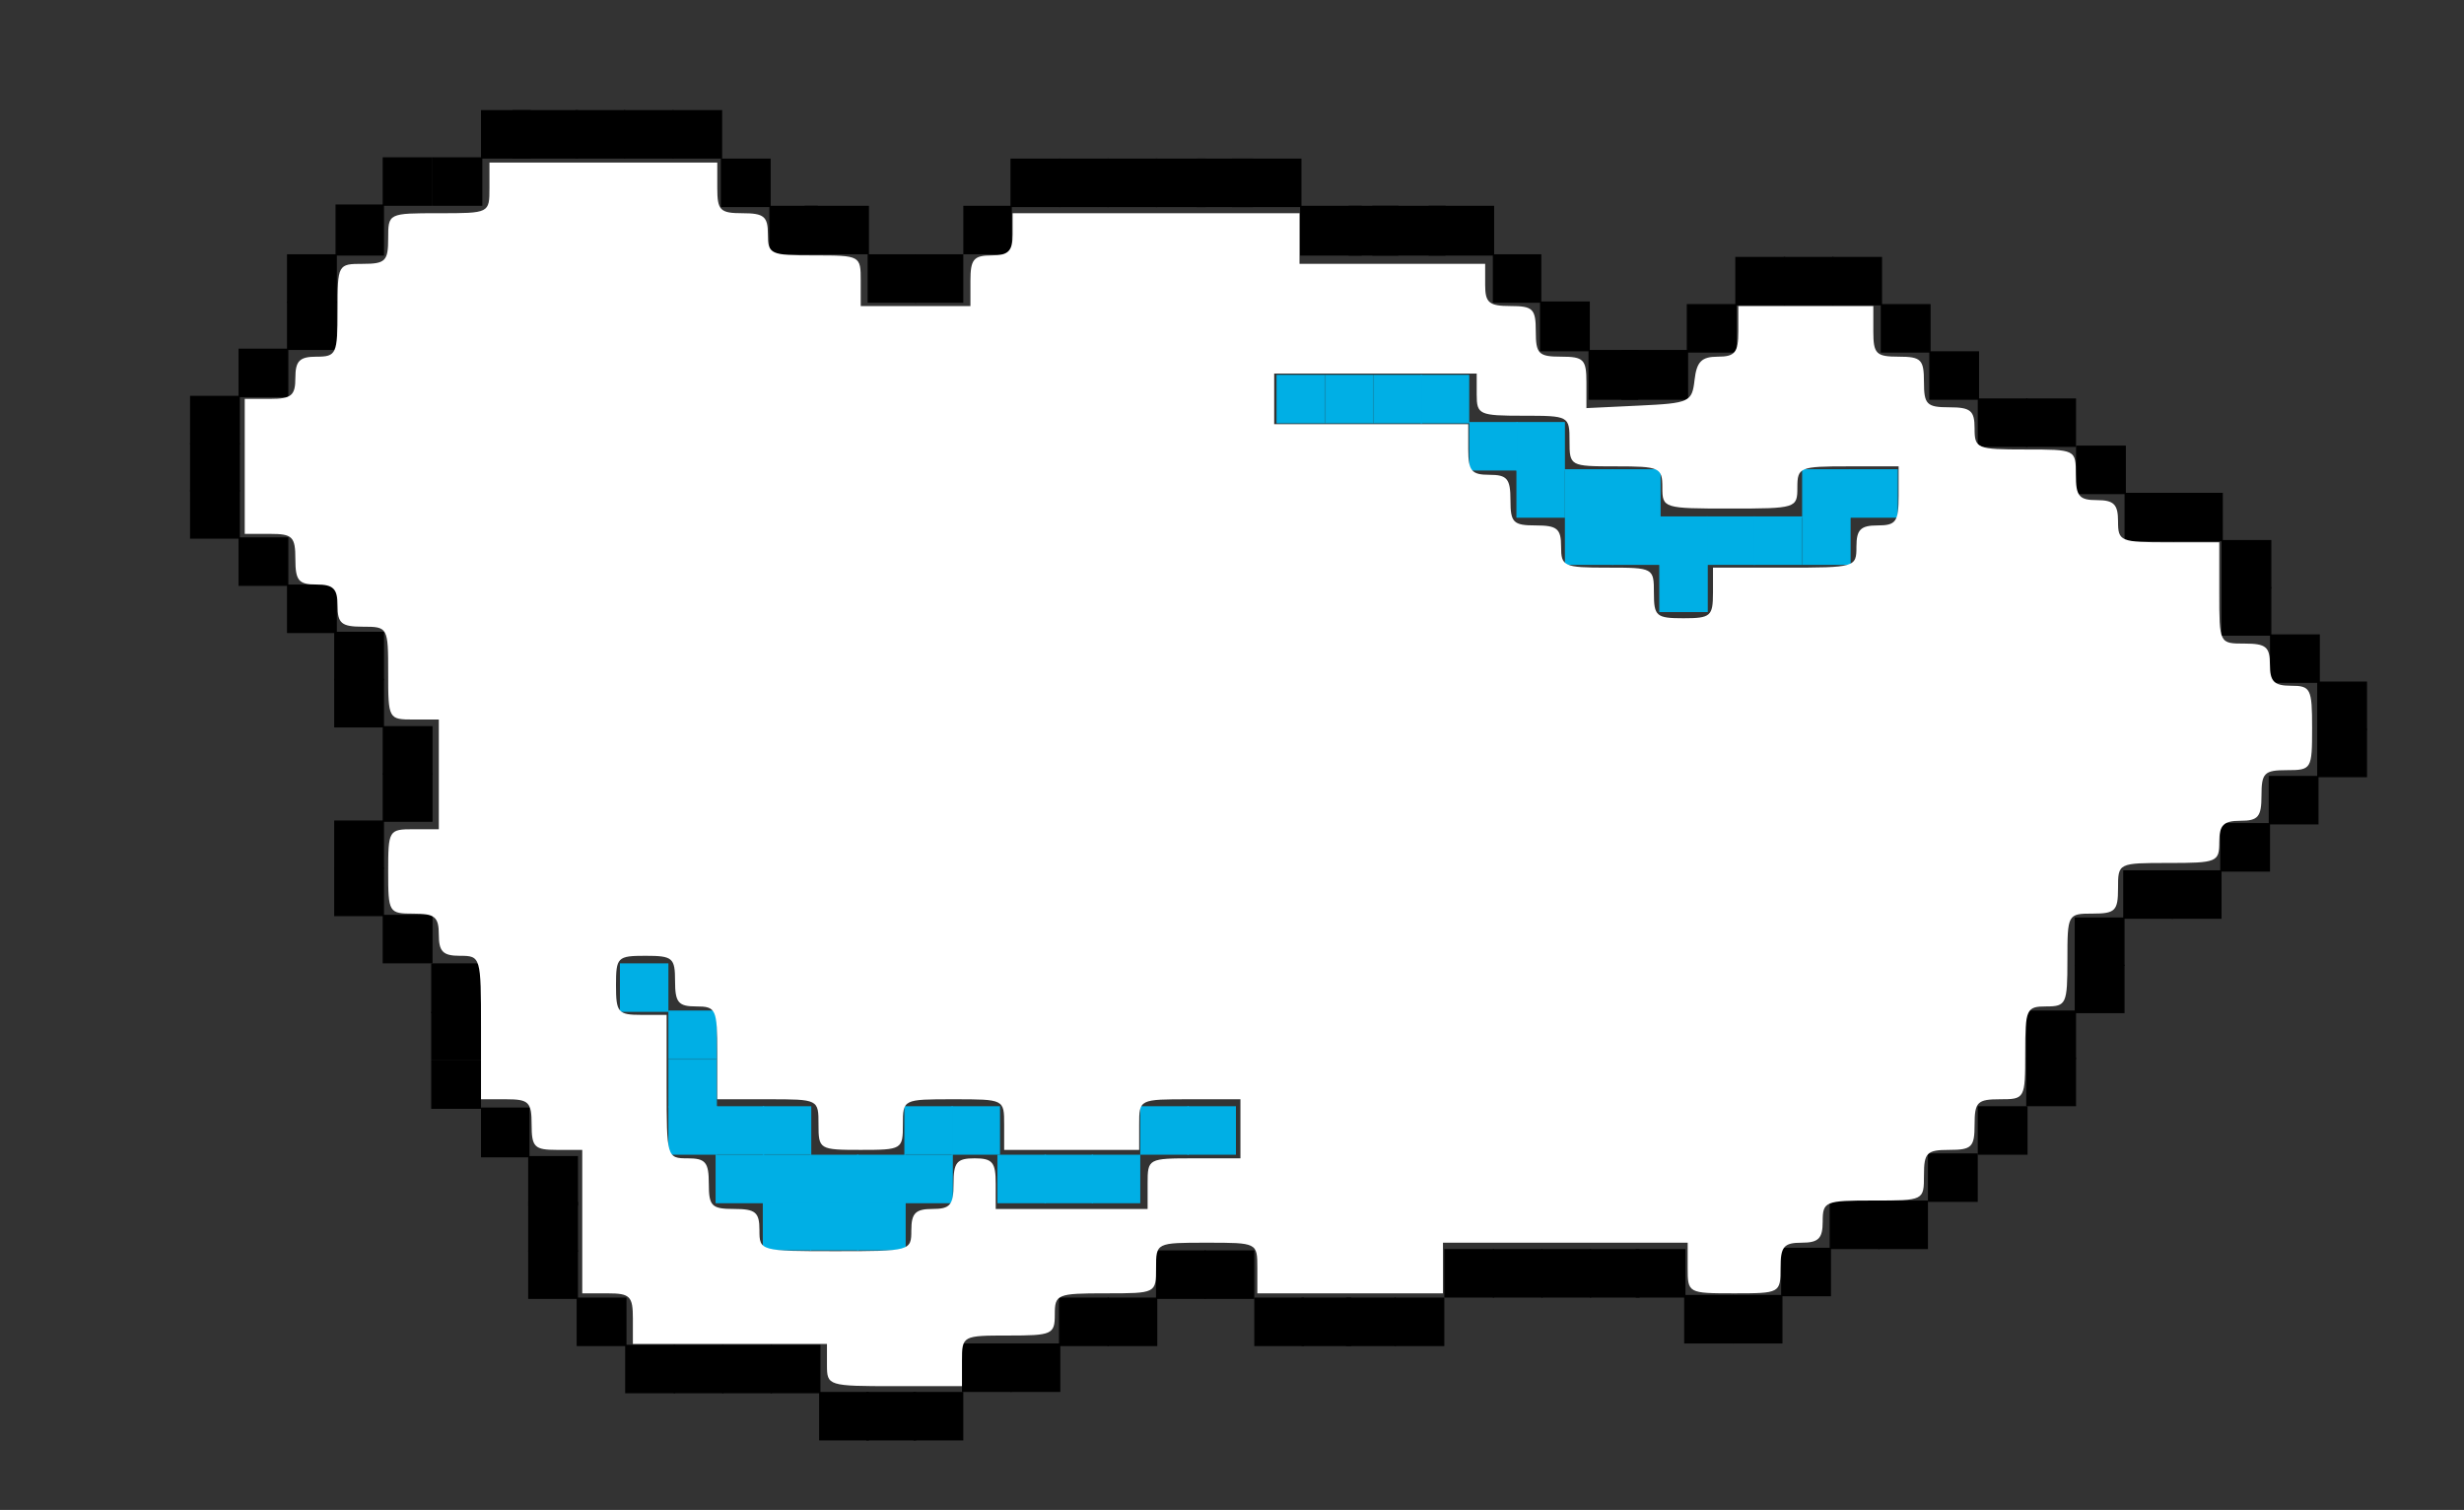 <?xml version="1.0" encoding="UTF-8" standalone="no"?>
<!-- Generator: Adobe Illustrator 16.0.0, SVG Export Plug-In . SVG Version: 6.00 Build 0)  -->

<svg
   xmlns:dc="http://purl.org/dc/elements/1.1/"
   xmlns:cc="http://creativecommons.org/ns#"
   xmlns:rdf="http://www.w3.org/1999/02/22-rdf-syntax-ns#"
   xmlns:svg="http://www.w3.org/2000/svg"
   xmlns="http://www.w3.org/2000/svg"
   xmlns:sodipodi="http://sodipodi.sourceforge.net/DTD/sodipodi-0.dtd"
   xmlns:inkscape="http://www.inkscape.org/namespaces/inkscape"
   version="1.1"
   id="Layer_1"
   x="0px"
   y="0px"
   width="1880px"
   height="1152px"
   viewBox="0 0 1880 1152"
   enable-background="new 0 0 1880 1152"
   xml:space="preserve"
   inkscape:version="0.48.4 r9939"
   sodipodi:docname="cloud4.svg"><rect x="0" y="0" width="1880" height="1152" fill="#333333" stroke="none"/><defs
     id="defs291" /><sodipodi:namedview
     pagecolor="#ffffff"
     bordercolor="#666666"
     borderopacity="1"
     objecttolerance="10"
     gridtolerance="10"
     guidetolerance="10"
     inkscape:pageopacity="0"
     inkscape:pageshadow="2"
     inkscape:window-width="1535"
     inkscape:window-height="876"
     id="namedview289"
     showgrid="false"
     inkscape:zoom="0.15531915"
     inkscape:cx="940"
     inkscape:cy="576"
     inkscape:window-x="65"
     inkscape:window-y="24"
     inkscape:window-maximized="1"
     inkscape:current-layer="Layer_1" /><rect
     x="913.5"
     y="121.5"
     stroke="#000000"
     stroke-miterlimit="10"
     width="42"
     height="36"
     id="rect3" /><rect
     x="940.5"
     y="121.5"
     stroke="#000000"
     stroke-miterlimit="10"
     width="52"
     height="36"
     id="rect5" /><rect
     x="1029.5"
     y="157.5"
     stroke="#000000"
     stroke-miterlimit="10"
     width="37"
     height="37"
     id="rect7" /><rect
     x="662.5"
     y="194.5"
     stroke="#000000"
     stroke-miterlimit="10"
     width="36"
     height="36"
     id="rect9" /><rect
     x="403.5"
     y="882.5"
     stroke="#000000"
     stroke-miterlimit="10"
     width="37"
     height="37"
     id="rect11" /><rect
     x="882.5"
     y="121.5"
     stroke="#000000"
     stroke-miterlimit="10"
     width="37"
     height="36"
     id="rect13" /><rect
     x="587.5"
     y="157.5"
     stroke="#000000"
     stroke-miterlimit="10"
     width="36"
     height="36"
     id="rect15" /><rect
     x="550.5"
     y="121.5"
     stroke="#000000"
     stroke-miterlimit="10"
     width="37"
     height="36"
     id="rect17" /><rect
     x="614.5"
     y="157.5"
     stroke="#000000"
     stroke-miterlimit="10"
     width="48"
     height="36"
     id="rect19" /><rect
     x="391.5"
     y="84.5"
     stroke="#000000"
     stroke-miterlimit="10"
     width="49"
     height="36"
     id="rect21" /><rect
     x="367.5"
     y="84.5"
     stroke="#000000"
     stroke-miterlimit="10"
     width="37"
     height="36"
     id="rect23" /><rect
     x="329.5"
     y="772.5"
     stroke="#000000"
     stroke-miterlimit="10"
     width="37"
     height="36"
     id="rect25" /><rect
     x="992.5"
     y="157.5"
     stroke="#000000"
     stroke-miterlimit="10"
     width="46"
     height="37"
     id="rect27" /><rect
     x="698.5"
     y="194.5"
     stroke="#000000"
     stroke-miterlimit="10"
     width="36"
     height="36"
     id="rect29" /><rect
     x="330.5"
     y="120.5"
     stroke="#000000"
     stroke-miterlimit="10"
     width="37"
     height="36"
     id="rect31" /><rect
     x="292.5"
     y="120.5"
     stroke="#000000"
     stroke-miterlimit="10"
     width="37"
     height="36"
     id="rect33" /><rect
     x="256.5"
     y="156.5"
     stroke="#000000"
     stroke-miterlimit="10"
     width="36"
     height="38"
     id="rect35" /><rect
     x="329.5"
     y="735.5"
     stroke="#000000"
     stroke-miterlimit="10"
     width="37"
     height="37"
     id="rect37" /><rect
     x="1047.5"
     y="157.5"
     stroke="#000000"
     stroke-miterlimit="10"
     width="55"
     height="37"
     id="rect39" /><rect
     x="1139.5"
     y="194.5"
     stroke="#000000"
     stroke-miterlimit="10"
     width="36"
     height="36"
     id="rect41" /><rect
     x="1090.5"
     y="157.5"
     stroke="#000000"
     stroke-miterlimit="10"
     width="49"
     height="37"
     id="rect43" /><rect
     x="1212.5"
     y="267.5"
     stroke="#000000"
     stroke-miterlimit="10"
     width="37"
     height="37"
     id="rect45" /><rect
     x="1175.5"
     y="230.5"
     stroke="#000000"
     stroke-miterlimit="10"
     width="37"
     height="37"
     id="rect47" /><rect
     x="1237.5"
     y="267.5"
     stroke="#000000"
     stroke-miterlimit="10"
     width="50"
     height="37"
     id="rect49" /><rect
     x="367.5"
     y="845.5"
     stroke="#000000"
     stroke-miterlimit="10"
     width="36"
     height="37"
     id="rect51" /><rect
     x="957.5"
     y="990.5"
     stroke="#000000"
     stroke-miterlimit="10"
     width="37"
     height="36"
     id="rect53" /><rect
     x="882.5"
     y="954.5"
     stroke="#000000"
     stroke-miterlimit="10"
     width="37"
     height="36"
     id="rect55" /><rect
     x="845.5"
     y="990.5"
     stroke="#000000"
     stroke-miterlimit="10"
     width="37"
     height="36"
     id="rect57" /><rect
     x="808.5"
     y="990.5"
     stroke="#000000"
     stroke-miterlimit="10"
     width="37"
     height="36"
     id="rect59" /><rect
     x="697.5"
     y="1062.5"
     stroke="#000000"
     stroke-miterlimit="10"
     width="37"
     height="36"
     id="rect61" /><rect
     x="661.5"
     y="1062.5"
     stroke="#000000"
     stroke-miterlimit="10"
     width="37"
     height="36"
     id="rect63" /><rect
     x="625.5"
     y="1062.5"
     stroke="#000000"
     stroke-miterlimit="10"
     width="37"
     height="36"
     id="rect65" /><rect
     x="588.5"
     y="1026.5"
     stroke="#000000"
     stroke-miterlimit="10"
     width="37"
     height="36"
     id="rect67" /><rect
     x="551.5"
     y="1026.5"
     stroke="#000000"
     stroke-miterlimit="10"
     width="37"
     height="36"
     id="rect69" /><rect
     x="514.5"
     y="1026.5"
     stroke="#000000"
     stroke-miterlimit="10"
     width="37"
     height="36"
     id="rect71" /><rect
     x="477.5"
     y="1026.5"
     stroke="#000000"
     stroke-miterlimit="10"
     width="37"
     height="36"
     id="rect73" /><rect
     x="440.5"
     y="990.5"
     stroke="#000000"
     stroke-miterlimit="10"
     width="37"
     height="36"
     id="rect75" /><rect
     x="1433.5"
     y="916.5"
     stroke="#000000"
     stroke-miterlimit="10"
     width="37"
     height="36"
     id="rect77" /><rect
     x="1584.5"
     y="340.5"
     stroke="#000000"
     stroke-miterlimit="10"
     width="37"
     height="36"
     id="rect79" /><rect
     x="1546.5"
     y="304.5"
     stroke="#000000"
     stroke-miterlimit="10"
     width="37"
     height="36"
     id="rect81" /><rect
     x="1509.5"
     y="304.5"
     stroke="#000000"
     stroke-miterlimit="10"
     width="37"
     height="36"
     id="rect83" /><rect
     x="1472.5"
     y="268.5"
     stroke="#000000"
     stroke-miterlimit="10"
     width="37"
     height="36"
     id="rect85" /><rect
     x="1435.5"
     y="232.5"
     stroke="#000000"
     stroke-miterlimit="10"
     width="37"
     height="36"
     id="rect87" /><rect
     x="1398.5"
     y="196.5"
     stroke="#000000"
     stroke-miterlimit="10"
     width="37"
     height="36"
     id="rect89" /><rect
     x="1361.5"
     y="196.5"
     stroke="#000000"
     stroke-miterlimit="10"
     width="37"
     height="36"
     id="rect91" /><rect
     x="1324.5"
     y="196.5"
     stroke="#000000"
     stroke-miterlimit="10"
     width="37"
     height="36"
     id="rect93" /><rect
     x="1287.5"
     y="232.5"
     stroke="#000000"
     stroke-miterlimit="10"
     width="37"
     height="36"
     id="rect95" /><rect
     x="219.5"
     y="194.5"
     stroke="#000000"
     stroke-miterlimit="10"
     width="37"
     height="36"
     id="rect97" /><rect
     x="993.5"
     y="990.5"
     stroke="#000000"
     stroke-miterlimit="10"
     width="37"
     height="36"
     id="rect99" /><rect
     x="1064.5"
     y="990.5"
     stroke="#000000"
     stroke-miterlimit="10"
     width="37"
     height="36"
     id="rect101" /><rect
     x="845.5"
     y="121.5"
     stroke="#000000"
     stroke-miterlimit="10"
     width="37"
     height="36"
     id="rect103" /><rect
     x="808.5"
     y="121.5"
     stroke="#000000"
     stroke-miterlimit="10"
     width="37"
     height="36"
     id="rect105" /><rect
     x="771.5"
     y="121.5"
     stroke="#000000"
     stroke-miterlimit="10"
     width="37"
     height="36"
     id="rect107" /><rect
     x="1396.5"
     y="916.5"
     stroke="#000000"
     stroke-miterlimit="10"
     width="37"
     height="36"
     id="rect109" /><rect
     x="1359.5"
     y="952.5"
     stroke="#000000"
     stroke-miterlimit="10"
     width="37"
     height="36"
     id="rect111" /><rect
     x="1322.5"
     y="988.5"
     stroke="#000000"
     stroke-miterlimit="10"
     width="37"
     height="36"
     id="rect113" /><rect
     x="1285.5"
     y="988.5"
     stroke="#000000"
     stroke-miterlimit="10"
     width="37"
     height="36"
     id="rect115" /><rect
     x="1213.5"
     y="953.5"
     stroke="#000000"
     stroke-miterlimit="10"
     width="37"
     height="36"
     id="rect117" /><rect
     x="1176.5"
     y="953.5"
     stroke="#000000"
     stroke-miterlimit="10"
     width="37"
     height="36"
     id="rect119" /><rect
     x="1139.5"
     y="953.5"
     stroke="#000000"
     stroke-miterlimit="10"
     width="37"
     height="36"
     id="rect121" /><rect
     x="1102.5"
     y="953.5"
     stroke="#000000"
     stroke-miterlimit="10"
     width="37"
     height="36"
     id="rect123" /><rect
     x="1027.5"
     y="990.5"
     stroke="#000000"
     stroke-miterlimit="10"
     width="37"
     height="36"
     id="rect125" /><rect
     x="182.5"
     y="410.5"
     stroke="#000000"
     stroke-miterlimit="10"
     width="37"
     height="36"
     id="rect127" /><rect
     x="145.5"
     y="374.5"
     stroke="#000000"
     stroke-miterlimit="10"
     width="37"
     height="36"
     id="rect129" /><rect
     x="145.5"
     y="338.5"
     stroke="#000000"
     stroke-miterlimit="10"
     width="37"
     height="36"
     id="rect131" /><rect
     x="145.5"
     y="302.5"
     stroke="#000000"
     stroke-miterlimit="10"
     width="37"
     height="36"
     id="rect133" /><rect
     x="182.5"
     y="266.5"
     stroke="#000000"
     stroke-miterlimit="10"
     width="37"
     height="36"
     id="rect135" /><rect
     x="219.5"
     y="230.5"
     stroke="#000000"
     stroke-miterlimit="10"
     width="37"
     height="36"
     id="rect137" /><rect
     x="255.5"
     y="626.5"
     stroke="#000000"
     stroke-miterlimit="10"
     width="37"
     height="36"
     id="rect139" /><rect
     x="255.5"
     y="662.5"
     stroke="#000000"
     stroke-miterlimit="10"
     width="37"
     height="36"
     id="rect141" /><rect
     x="292.5"
     y="698.5"
     stroke="#000000"
     stroke-miterlimit="10"
     width="37"
     height="36"
     id="rect143" /><rect
     x="734.5"
     y="1025.5"
     stroke="#000000"
     stroke-miterlimit="10"
     width="37"
     height="36"
     id="rect145" /><rect
     x="771.5"
     y="1025.5"
     stroke="#000000"
     stroke-miterlimit="10"
     width="37"
     height="36"
     id="rect147" /><rect
     x="1768.5"
     y="520.5"
     stroke="#000000"
     stroke-miterlimit="10"
     width="37"
     height="36"
     id="rect149" /><rect
     x="1732.5"
     y="484.5"
     stroke="#000000"
     stroke-miterlimit="10"
     width="37"
     height="36"
     id="rect151" /><rect
     x="1695.5"
     y="448.5"
     stroke="#000000"
     stroke-miterlimit="10"
     width="37"
     height="36"
     id="rect153" /><rect
     x="1695.5"
     y="412.5"
     stroke="#000000"
     stroke-miterlimit="10"
     width="37"
     height="36"
     id="rect155" /><rect
     x="1658.5"
     y="376.5"
     stroke="#000000"
     stroke-miterlimit="10"
     width="37"
     height="36"
     id="rect157" /><rect
     x="1621.5"
     y="376.5"
     stroke="#000000"
     stroke-miterlimit="10"
     width="37"
     height="36"
     id="rect159" /><rect
     x="1694.5"
     y="628.5"
     stroke="#000000"
     stroke-miterlimit="10"
     width="37"
     height="36"
     id="rect161" /><rect
     x="1657.5"
     y="664.5"
     stroke="#000000"
     stroke-miterlimit="10"
     width="37"
     height="36"
     id="rect163" /><rect
     x="1620.5"
     y="664.5"
     stroke="#000000"
     stroke-miterlimit="10"
     width="37"
     height="36"
     id="rect165" /><rect
     x="1583.5"
     y="700.5"
     stroke="#000000"
     stroke-miterlimit="10"
     width="37"
     height="36"
     id="rect167" /><rect
     x="1768.5"
     y="556.5"
     stroke="#000000"
     stroke-miterlimit="10"
     width="37"
     height="36"
     id="rect169" /><rect
     x="1731.5"
     y="592.5"
     stroke="#000000"
     stroke-miterlimit="10"
     width="37"
     height="36"
     id="rect171" /><rect
     x="1157.5"
     y="358.5"
     fill="#00AFE5"
     stroke="#00AFE5"
     stroke-miterlimit="10"
     width="36"
     height="36"
     id="rect173" /><rect
     x="1338.5"
     y="394.5"
     fill="#00AFE5"
     stroke="#00AFE5"
     stroke-miterlimit="10"
     width="36"
     height="36"
     id="rect175" /><rect
     x="1411.5"
     y="358.5"
     fill="#00AFE5"
     stroke="#00AFE5"
     stroke-miterlimit="10"
     width="36"
     height="36"
     id="rect177" /><rect
     x="1230.5"
     y="358.5"
     fill="#00AFE5"
     stroke="#00AFE5"
     stroke-miterlimit="10"
     width="36"
     height="36"
     id="rect179" /><rect
     x="546.5"
     y="881.5"
     fill="#00AFE5"
     stroke="#00AFE5"
     stroke-miterlimit="10"
     width="36"
     height="36"
     id="rect181" /><rect
     x="1375.5"
     y="394.5"
     fill="#00AFE5"
     stroke="#00AFE5"
     stroke-miterlimit="10"
     width="36"
     height="36"
     id="rect183" /><rect
     x="510.5"
     y="844.5"
     fill="#00AFE5"
     stroke="#00AFE5"
     stroke-miterlimit="10"
     width="36"
     height="36"
     id="rect185" /><rect
     x="974.5"
     y="286.5"
     fill="#00AFE5"
     stroke="#00AFE5"
     stroke-miterlimit="10"
     width="36"
     height="36"
     id="rect187" /><rect
     x="1011.5"
     y="286.5"
     fill="#00AFE5"
     stroke="#00AFE5"
     stroke-miterlimit="10"
     width="36"
     height="36"
     id="rect189" /><rect
     x="1302.5"
     y="394.5"
     fill="#00AFE5"
     stroke="#00AFE5"
     stroke-miterlimit="10"
     width="36"
     height="36"
     id="rect191" /><rect
     x="1157.5"
     y="322.5"
     fill="#00AFE5"
     stroke="#00AFE5"
     stroke-miterlimit="10"
     width="36"
     height="36"
     id="rect193" /><rect
     x="1121.5"
     y="322.5"
     fill="#00AFE5"
     stroke="#00AFE5"
     stroke-miterlimit="10"
     width="36"
     height="36"
     id="rect195" /><rect
     x="1084.5"
     y="286.5"
     fill="#00AFE5"
     stroke="#00AFE5"
     stroke-miterlimit="10"
     width="36"
     height="36"
     id="rect197" /><rect
     x="1048.5"
     y="286.5"
     fill="#00AFE5"
     stroke="#00AFE5"
     stroke-miterlimit="10"
     width="36"
     height="36"
     id="rect199" /><rect
     x="582.5"
     y="881.5"
     fill="#00AFE5"
     stroke="#00AFE5"
     stroke-miterlimit="10"
     width="36"
     height="36"
     id="rect201" /><rect
     x="1194.5"
     y="358.5"
     fill="#00AFE5"
     stroke="#00AFE5"
     stroke-miterlimit="10"
     width="36"
     height="36"
     id="rect203" /><rect
     x="473.5"
     y="735.5"
     fill="#00AFE5"
     stroke="#00AFE5"
     stroke-miterlimit="10"
     width="36"
     height="36"
     id="rect205" /><rect
     x="510.5"
     y="771.5"
     fill="#00AFE5"
     stroke="#00AFE5"
     stroke-miterlimit="10"
     width="36"
     height="36"
     id="rect207" /><rect
     x="690.5"
     y="844.5"
     fill="#00AFE5"
     stroke="#00AFE5"
     stroke-miterlimit="10"
     width="36"
     height="36"
     id="rect209" /><rect
     x="654.5"
     y="917.5"
     fill="#00AFE5"
     stroke="#00AFE5"
     stroke-miterlimit="10"
     width="36"
     height="36"
     id="rect211" /><rect
     x="618.5"
     y="917.5"
     fill="#00AFE5"
     stroke="#00AFE5"
     stroke-miterlimit="10"
     width="36"
     height="36"
     id="rect213" /><rect
     x="582.5"
     y="917.5"
     fill="#00AFE5"
     stroke="#00AFE5"
     stroke-miterlimit="10"
     width="36"
     height="36"
     id="rect215" /><rect
     x="546.5"
     y="844.5"
     fill="#00AFE5"
     stroke="#00AFE5"
     stroke-miterlimit="10"
     width="36"
     height="36"
     id="rect217" /><rect
     x="833.5"
     y="881.5"
     fill="#00AFE5"
     stroke="#00AFE5"
     stroke-miterlimit="10"
     width="36"
     height="36"
     id="rect219" /><rect
     x="797.5"
     y="881.5"
     fill="#00AFE5"
     stroke="#00AFE5"
     stroke-miterlimit="10"
     width="36"
     height="36"
     id="rect221" /><rect
     x="761.5"
     y="881.5"
     fill="#00AFE5"
     stroke="#00AFE5"
     stroke-miterlimit="10"
     width="36"
     height="36"
     id="rect223" /><rect
     x="726.5"
     y="844.5"
     fill="#00AFE5"
     stroke="#00AFE5"
     stroke-miterlimit="10"
     width="36"
     height="36"
     id="rect225" /><rect
     x="690.5"
     y="881.5"
     fill="#00AFE5"
     stroke="#00AFE5"
     stroke-miterlimit="10"
     width="36"
     height="36"
     id="rect227" /><rect
     x="654.5"
     y="881.5"
     fill="#00AFE5"
     stroke="#00AFE5"
     stroke-miterlimit="10"
     width="36"
     height="36"
     id="rect229" /><rect
     x="618.5"
     y="881.5"
     fill="#00AFE5"
     stroke="#00AFE5"
     stroke-miterlimit="10"
     width="36"
     height="36"
     id="rect231" /><rect
     x="906.5"
     y="844.5"
     fill="#00AFE5"
     stroke="#00AFE5"
     stroke-miterlimit="10"
     width="36"
     height="36"
     id="rect233" /><rect
     x="510.5"
     y="808.5"
     fill="#00AFE5"
     stroke="#00AFE5"
     stroke-miterlimit="10"
     width="36"
     height="36"
     id="rect235" /><rect
     x="582.5"
     y="844.5"
     fill="#00AFE5"
     stroke="#00AFE5"
     stroke-miterlimit="10"
     width="36"
     height="36"
     id="rect237" /><rect
     x="870.5"
     y="844.5"
     fill="#00AFE5"
     stroke="#00AFE5"
     stroke-miterlimit="10"
     width="36"
     height="36"
     id="rect239" /><rect
     x="1230.5"
     y="394.5"
     fill="#00AFE5"
     stroke="#00AFE5"
     stroke-miterlimit="10"
     width="36"
     height="36"
     id="rect241" /><rect
     x="1194.5"
     y="394.5"
     fill="#00AFE5"
     stroke="#00AFE5"
     stroke-miterlimit="10"
     width="36"
     height="36"
     id="rect243" /><rect
     x="1471.5"
     y="880.5"
     stroke="#000000"
     stroke-miterlimit="10"
     width="37"
     height="36"
     id="rect245" /><rect
     x="1509.5"
     y="844.5"
     stroke="#000000"
     stroke-miterlimit="10"
     width="37"
     height="36"
     id="rect247" /><rect
     x="1546.5"
     y="807.5"
     stroke="#000000"
     stroke-miterlimit="10"
     width="37"
     height="36"
     id="rect249" /><rect
     x="1546.5"
     y="771.5"
     stroke="#000000"
     stroke-miterlimit="10"
     width="37"
     height="36"
     id="rect251" /><rect
     x="1583.5"
     y="736.5"
     stroke="#000000"
     stroke-miterlimit="10"
     width="37"
     height="36"
     id="rect253" /><rect
     x="1266.5"
     y="394.5"
     fill="#00AFE5"
     stroke="#00AFE5"
     stroke-miterlimit="10"
     width="36"
     height="36"
     id="rect255" /><rect
     x="1248.5"
     y="953.5"
     stroke="#000000"
     stroke-miterlimit="10"
     width="37"
     height="36"
     id="rect257" /><rect
     x="219.5"
     y="446.5"
     stroke="#000000"
     stroke-miterlimit="10"
     width="37"
     height="36"
     id="rect259" /><rect
     x="292.5"
     y="590.5"
     stroke="#000000"
     stroke-miterlimit="10"
     width="37"
     height="36"
     id="rect261" /><rect
     x="292.5"
     y="554.5"
     stroke="#000000"
     stroke-miterlimit="10"
     width="37"
     height="36"
     id="rect263" /><rect
     x="255.5"
     y="518.5"
     stroke="#000000"
     stroke-miterlimit="10"
     width="37"
     height="36"
     id="rect265" /><rect
     x="255.5"
     y="482.5"
     stroke="#000000"
     stroke-miterlimit="10"
     width="37"
     height="36"
     id="rect267" /><rect
     x="513.5"
     y="84.5"
     stroke="#000000"
     stroke-miterlimit="10"
     width="37"
     height="36"
     id="rect269" /><rect
     x="476.5"
     y="84.5"
     stroke="#000000"
     stroke-miterlimit="10"
     width="37"
     height="36"
     id="rect271" /><rect
     x="439.5"
     y="84.5"
     stroke="#000000"
     stroke-miterlimit="10"
     width="37"
     height="36"
     id="rect273" /><rect
     x="329.5"
     y="809.5"
     stroke="#000000"
     stroke-miterlimit="10"
     width="37"
     height="36"
     id="rect275" /><rect
     x="919.5"
     y="954.5"
     stroke="#000000"
     stroke-miterlimit="10"
     width="37"
     height="36"
     id="rect277" /><rect
     x="403.5"
     y="954.5"
     stroke="#000000"
     stroke-miterlimit="10"
     width="37"
     height="36"
     id="rect279" /><rect
     x="403.5"
     y="917.5"
     stroke="#000000"
     stroke-miterlimit="10"
     width="37"
     height="37"
     id="rect281" /><rect
     x="735.5"
     y="157.5"
     stroke="#000000"
     stroke-miterlimit="10"
     width="36"
     height="36"
     id="rect283" /><rect
     x="1375.5"
     y="358.5"
     fill="#00AFE5"
     stroke="#00AFE5"
     stroke-miterlimit="10"
     width="36"
     height="36"
     id="rect285" /><rect
     x="1266.5"
     y="430.5"
     fill="#00AFE5"
     stroke="#00AFE5"
     stroke-miterlimit="10"
     width="36"
     height="36"
     id="rect287" /><path
     style="fill:#ffffff;stroke:#000000;stroke-width:32.192;stroke-linecap:butt;stroke-linejoin:round;stroke-miterlimit:4;stroke-opacity:0;stroke-dasharray:none"
     d="m 630.959,1041.493 0,-16.096 -74.041,0 -74.041,0 0,-19.315 c 0,-17.169 -2.146,-19.315 -19.315,-19.315 l -19.315,0 0,-54.726 0,-54.726 -19.315,0 c -17.169,0 -19.315,-2.146 -19.315,-19.315 0,-17.169 -2.146,-19.315 -19.315,-19.315 l -19.315,0 0,-54.726 c 0,-54.082 -0.189,-54.726 -16.096,-54.726 -12.877,0 -16.096,-3.219 -16.096,-16.096 0,-13.592 -3.005,-16.096 -19.315,-16.096 -18.886,0 -19.315,-0.715 -19.315,-32.192 0,-31.476 0.429,-32.192 19.315,-32.192 l 19.315,0 0,-41.849 0,-41.849 -19.315,0 c -19.12,0 -19.315,-0.358 -19.315,-35.411 0,-35.053 -0.195,-35.411 -19.315,-35.411 -16.311,0 -19.315,-2.504 -19.315,-16.096 0,-12.877 -3.219,-16.096 -16.096,-16.096 -13.592,0 -16.096,-3.005 -16.096,-19.315 0,-17.169 -2.146,-19.315 -19.315,-19.315 l -19.315,0 0,-51.507 0,-51.507 19.315,0 c 16.311,0 19.315,-2.504 19.315,-16.096 0,-12.877 3.219,-16.096 16.096,-16.096 15.218,0 16.096,-1.932 16.096,-35.411 0,-35.053 0.195,-35.411 19.315,-35.411 17.169,0 19.315,-2.146 19.315,-19.315 0,-19.315 0,-19.315 38.63,-19.315 38.63,0 38.63,0 38.63,-19.315 l 0,-19.315 86.918,0 86.918,0 0,19.315 c 0,17.169 2.146,19.315 19.315,19.315 16.311,0 19.315,2.504 19.315,16.096 0,15.218 1.932,16.096 35.411,16.096 35.053,0 35.411,0.195 35.411,19.315 l 0,19.315 41.849,0 41.849,0 0,-19.315 c 0,-16.311 2.504,-19.315 16.096,-19.315 12.877,0 16.096,-3.219 16.096,-16.096 l 0,-16.096 109.452,0 109.452,0 0,19.315 0,19.315 70.822,0 70.822,0 0,16.096 c 0,13.592 3.005,16.096 19.315,16.096 17.169,0 19.315,2.146 19.315,19.315 0,17.169 2.146,19.315 19.315,19.315 17.236,0 19.315,2.112 19.315,19.622 l 0,19.622 40.24,-1.917 c 38.564,-1.837 40.325,-2.654 42.277,-19.622 1.6,-13.907 5.399,-17.705 17.706,-17.705 13.117,0 15.668,-3.145 15.668,-19.315 l 0,-19.315 51.507,0 51.507,0 0,19.315 c 0,17.169 2.146,19.315 19.315,19.315 17.169,0 19.315,2.146 19.315,19.315 0,17.169 2.146,19.315 19.315,19.315 16.311,0 19.315,2.504 19.315,16.096 0,15.381 1.717,16.096 38.63,16.096 38.63,0 38.63,0 38.63,19.315 0,16.311 2.504,19.315 16.096,19.315 12.877,0 16.096,3.219 16.096,16.096 0,15.381 1.717,16.096 38.63,16.096 l 38.63,0 0,38.63 c 0,38.63 0,38.63 19.315,38.63 16.311,0 19.315,2.504 19.315,16.096 0,12.877 3.219,16.096 16.096,16.096 15.023,0 16.096,2.146 16.096,32.192 0,31.476 -0.429,32.192 -19.315,32.192 -17.169,0 -19.315,2.146 -19.315,19.315 0,16.311 -2.504,19.315 -16.096,19.315 -12.877,0 -16.096,3.219 -16.096,16.096 0,15.381 -1.717,16.096 -38.63,16.096 -38.63,0 -38.63,0 -38.63,19.315 0,17.169 -2.146,19.315 -19.315,19.315 -19.12,0 -19.315,0.358 -19.315,35.411 0,33.479 -0.878,35.411 -16.096,35.411 -15.218,0 -16.096,1.932 -16.096,35.411 0,35.053 -0.195,35.411 -19.315,35.411 -17.169,0 -19.315,2.146 -19.315,19.315 0,17.169 -2.146,19.315 -19.315,19.315 -17.169,0 -19.315,2.146 -19.315,19.315 0,19.315 0,19.315 -38.63,19.315 -36.913,0 -38.63,0.715 -38.63,16.096 0,12.877 -3.219,16.096 -16.096,16.096 -13.592,0 -16.096,3.005 -16.096,19.315 0,19.12 -0.358,19.315 -35.411,19.315 -35.053,0 -35.411,-0.195 -35.411,-19.315 l 0,-19.315 -93.356,0 -93.356,0 0,19.315 0,19.315 -70.822,0 -70.822,0 0,-19.315 c 0,-19.315 0,-19.315 -38.63,-19.315 -38.63,0 -38.63,0 -38.63,19.315 0,19.315 0,19.315 -38.63,19.315 -36.913,0 -38.63,0.715 -38.63,16.096 0,15.218 -1.932,16.096 -35.411,16.096 -35.053,0 -35.411,0.195 -35.411,19.315 l 0,19.315 -51.507,0 c -50.648,0 -51.507,-0.268 -51.507,-16.096 z m 64.384,-103.014 c 0,-12.877 3.219,-16.096 16.096,-16.096 13.592,0 16.096,-3.005 16.096,-19.315 0,-16.31 2.504,-19.315 16.096,-19.315 13.592,0 16.096,3.005 16.096,19.315 l 0,19.315 57.945,0 57.945,0 0,-19.315 c 0,-19.12 0.358,-19.315 35.411,-19.315 l 35.411,0 0,-22.534 0,-22.534 -38.63,0 c -38.63,0 -38.63,0 -38.63,19.315 l 0,19.315 -51.507,0 -51.507,0 0,-19.315 c 0,-19.315 0,-19.315 -38.63,-19.315 -38.63,0 -38.63,0 -38.63,19.315 0,18.886 -0.715,19.315 -32.192,19.315 -31.476,0 -32.192,-0.429 -32.192,-19.315 0,-19.315 0,-19.315 -38.63,-19.315 l -38.63,0 0,-35.411 c 0,-33.479 -0.878,-35.411 -16.096,-35.411 -13.592,0 -16.096,-3.005 -16.096,-19.315 0,-17.782 -1.788,-19.315 -22.534,-19.315 -21.461,0 -22.534,1.073 -22.534,22.534 0,20.746 1.533,22.534 19.315,22.534 l 19.315,0 0,54.726 c 0,54.082 0.189,54.726 16.096,54.726 13.592,0 16.096,3.005 16.096,19.315 0,17.169 2.146,19.315 19.315,19.315 16.311,0 19.315,2.504 19.315,16.096 0,15.977 0.429,16.096 57.945,16.096 57.516,0 57.945,-0.119 57.945,-16.096 z m 611.644,-486.096 0,-19.315 54.726,0 c 54.082,0 54.726,-0.189 54.726,-16.096 0,-12.877 3.219,-16.096 16.096,-16.096 14.103,0 16.096,-2.79 16.096,-22.534 l 0,-22.534 -38.63,0 c -36.913,0 -38.63,0.715 -38.63,16.096 0,15.828 -0.859,16.096 -51.507,16.096 -50.648,0 -51.507,-0.268 -51.507,-16.096 0,-15.218 -1.931,-16.096 -35.411,-16.096 -35.053,0 -35.411,-0.195 -35.411,-19.315 0,-19.12 -0.358,-19.315 -35.411,-19.315 -33.48,0 -35.411,-0.878 -35.411,-16.096 l 0,-16.096 -77.26,0 -77.26,0 0,19.315 0,19.315 74.041,0 74.041,0 0,19.315 c 0,16.311 2.504,19.315 16.096,19.315 13.592,0 16.096,3.005 16.096,19.315 0,17.169 2.146,19.315 19.315,19.315 16.311,0 19.315,2.504 19.315,16.096 0,15.218 1.931,16.096 35.411,16.096 35.053,0 35.411,0.195 35.411,19.315 0,17.782 1.788,19.315 22.534,19.315 20.746,0 22.534,-1.533 22.534,-19.315 z"
     id="path3270"
     inkscape:connector-curvature="0" /></svg>